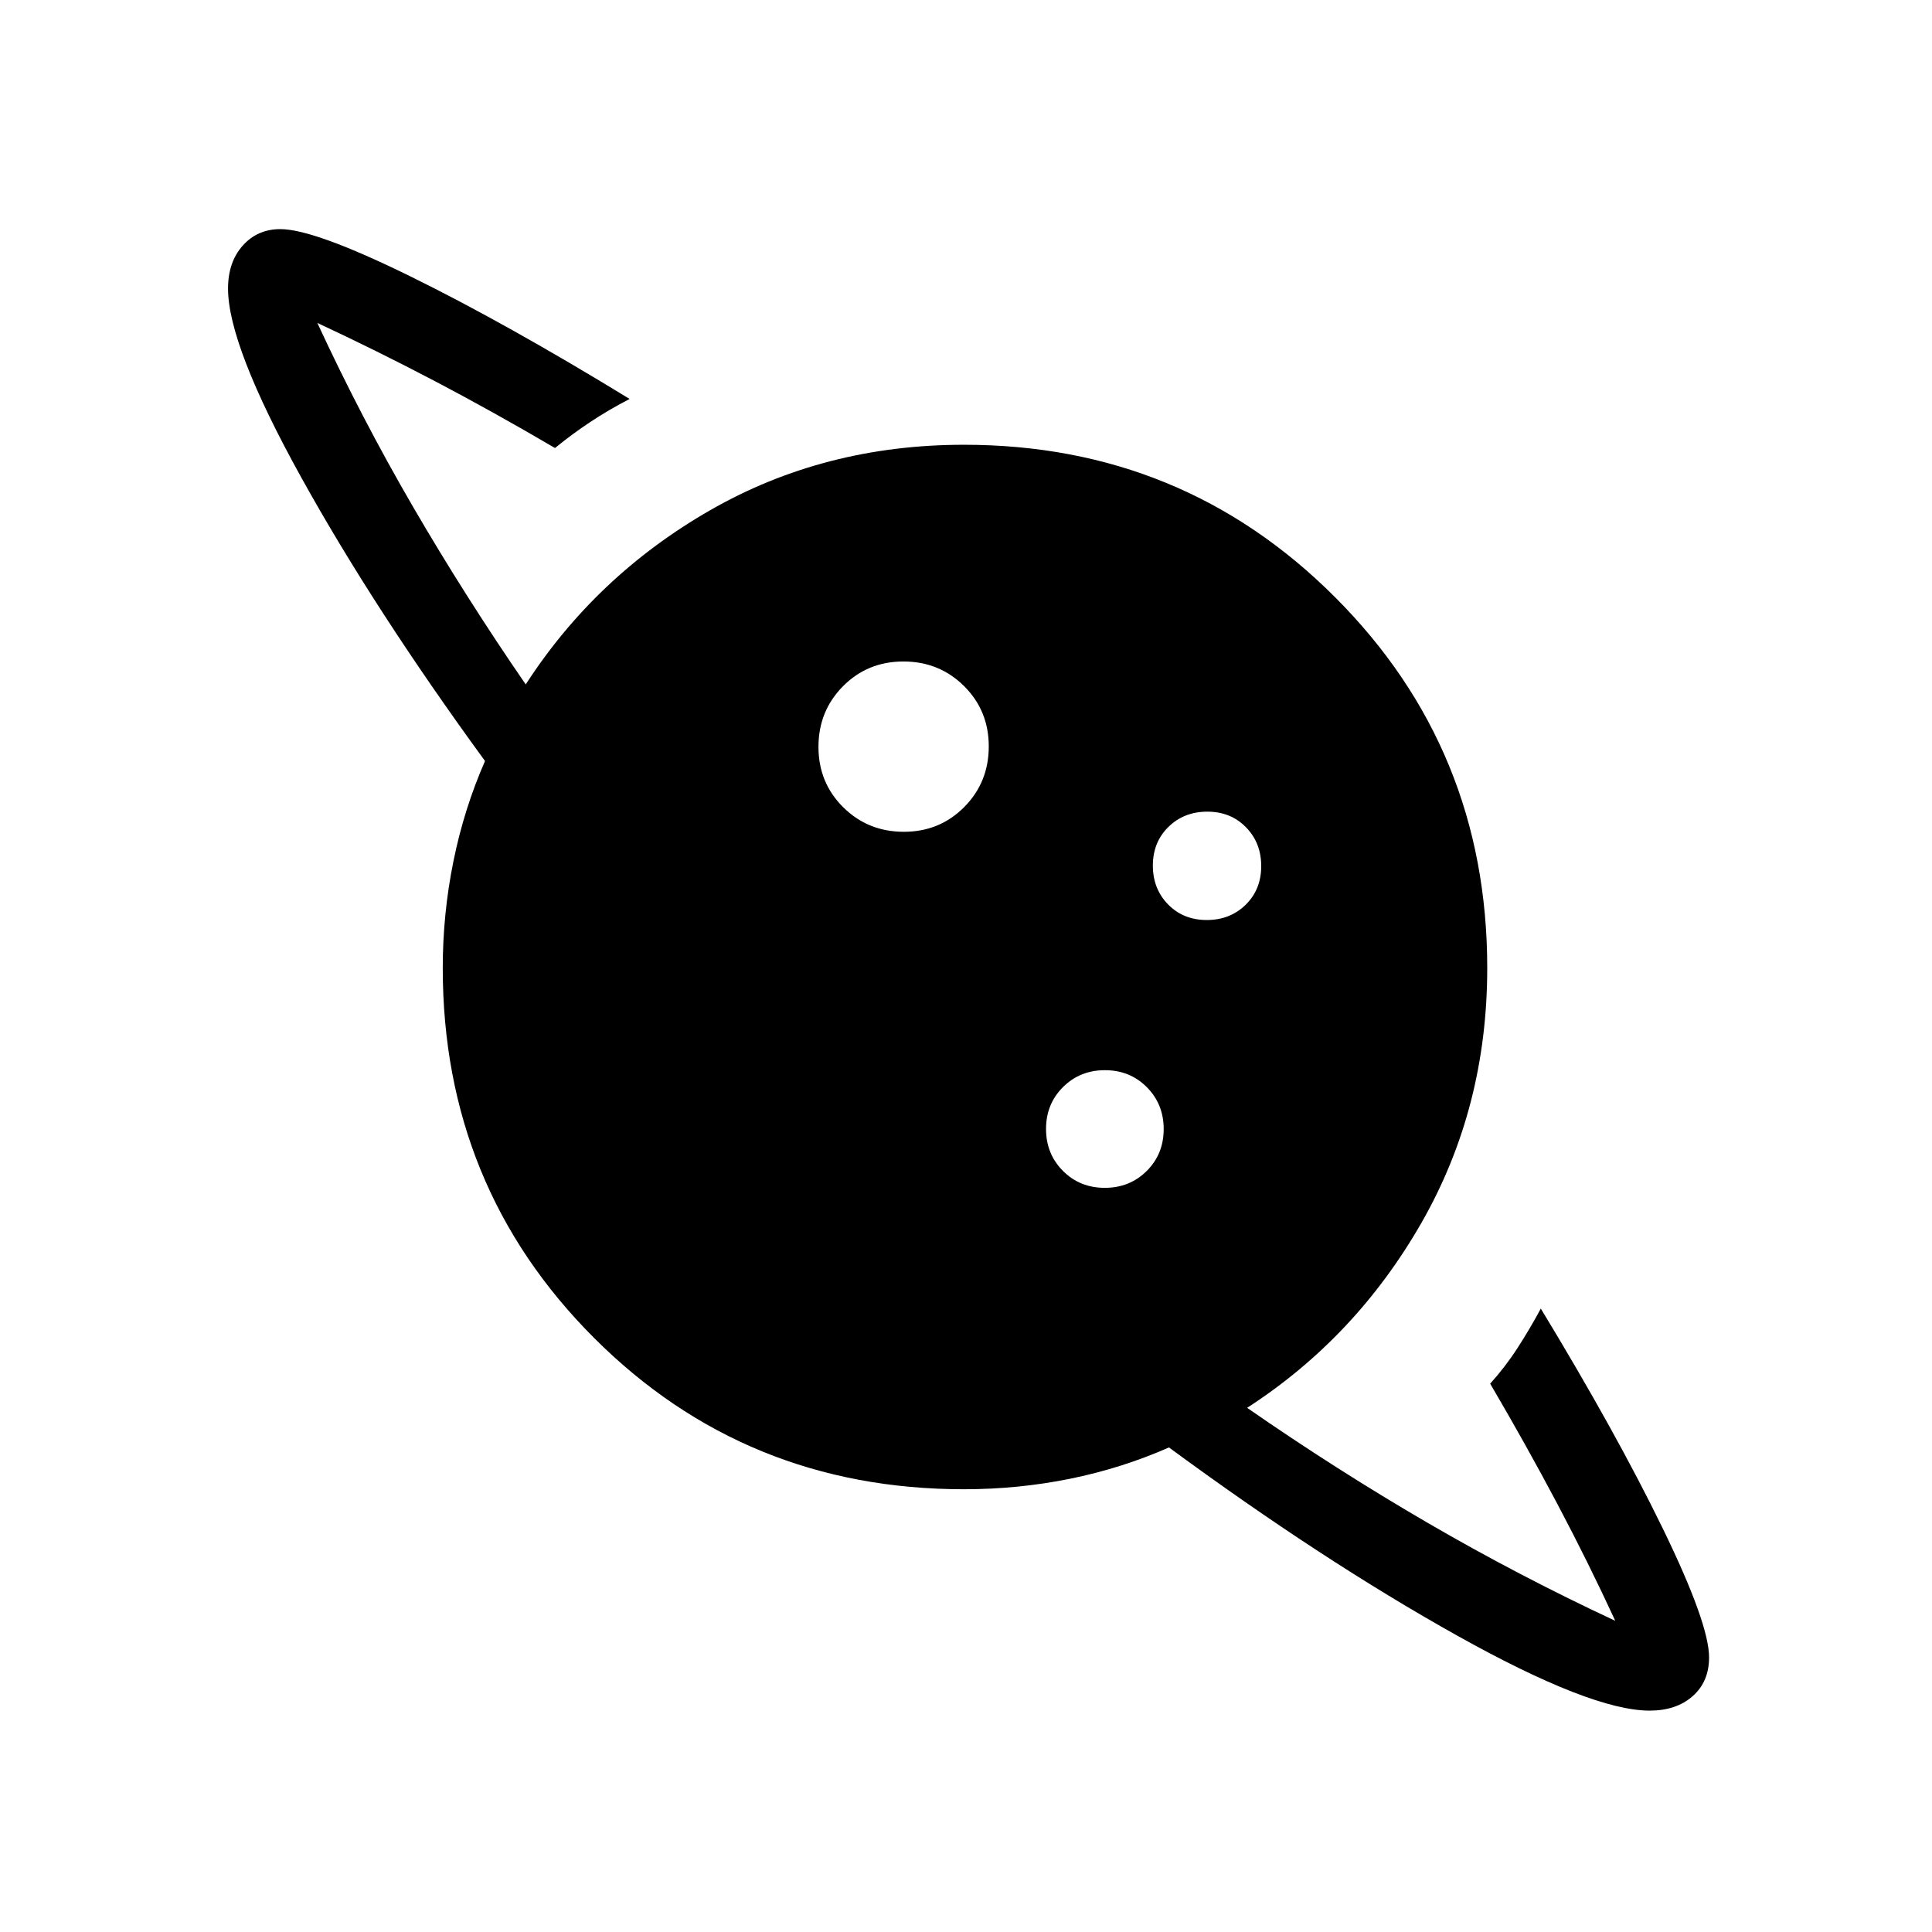 <svg xmlns="http://www.w3.org/2000/svg" height="24" viewBox="0 -960 960 960" width="24"><path d="M449.11-546.69q17.81 0 30.01-12.3 12.19-12.3 12.19-30.12 0-17.81-12.3-30.01-12.3-12.19-30.12-12.19-17.81 0-30.01 12.3-12.19 12.3-12.19 30.12 0 17.81 12.3 30.01 12.3 12.19 30.12 12.19ZM819.69-110q-28.92 0-95.69-37.31t-143.15-93.46q-23.62 10.39-49.27 15.58Q505.92-220 479-220q-108.61 0-183.81-75.19Q220-370.39 220-479q0-26.92 5.31-53.08 5.31-26.15 15.69-49.77-55.15-75.61-91.42-141.11-36.27-65.5-36.27-93.66 0-13.15 7.31-21.34 7.3-8.19 18.69-8.19 16.77 0 64.42 23.38 47.65 23.39 109.12 61-10.53 5.47-19.54 11.45-9.02 5.97-17.54 12.94-30.54-17.93-59.69-33.24-29.16-15.3-58.39-28.92 21.85 47.23 47.73 91.69 25.89 44.47 55.81 87.93 34.92-54 91.62-86.54Q409.54-739 479-739q108.64 0 184.32 75.68Q739-587.64 739-479q0 69.46-32.65 126.54-32.66 57.08-86.66 92 44.23 30.69 89.58 57.08 45.35 26.38 93.35 48.76-13.39-29-28.81-58.15-15.43-29.15-33.35-59.69 7.61-8.44 13.69-17.88 6.08-9.43 11.47-19.43 37.53 61.85 60.57 109.19 23.04 47.35 23.04 64.12 0 12.08-8.15 19.27-8.15 7.19-21.39 7.19ZM548.97-369.77q12.41 0 20.84-8.4 8.42-8.39 8.42-20.8t-8.4-20.84q-8.39-8.42-20.8-8.42t-20.84 8.4q-8.42 8.39-8.42 20.8t8.4 20.84q8.39 8.42 20.8 8.42Zm50.66-133.08q11.6 0 19.33-7.58 7.73-7.59 7.73-19.2 0-11.6-7.59-19.33-7.58-7.73-19.19-7.73-11.6 0-19.33 7.59-7.73 7.58-7.73 19.19 0 11.6 7.58 19.33 7.59 7.73 19.2 7.73Z"/></svg>
